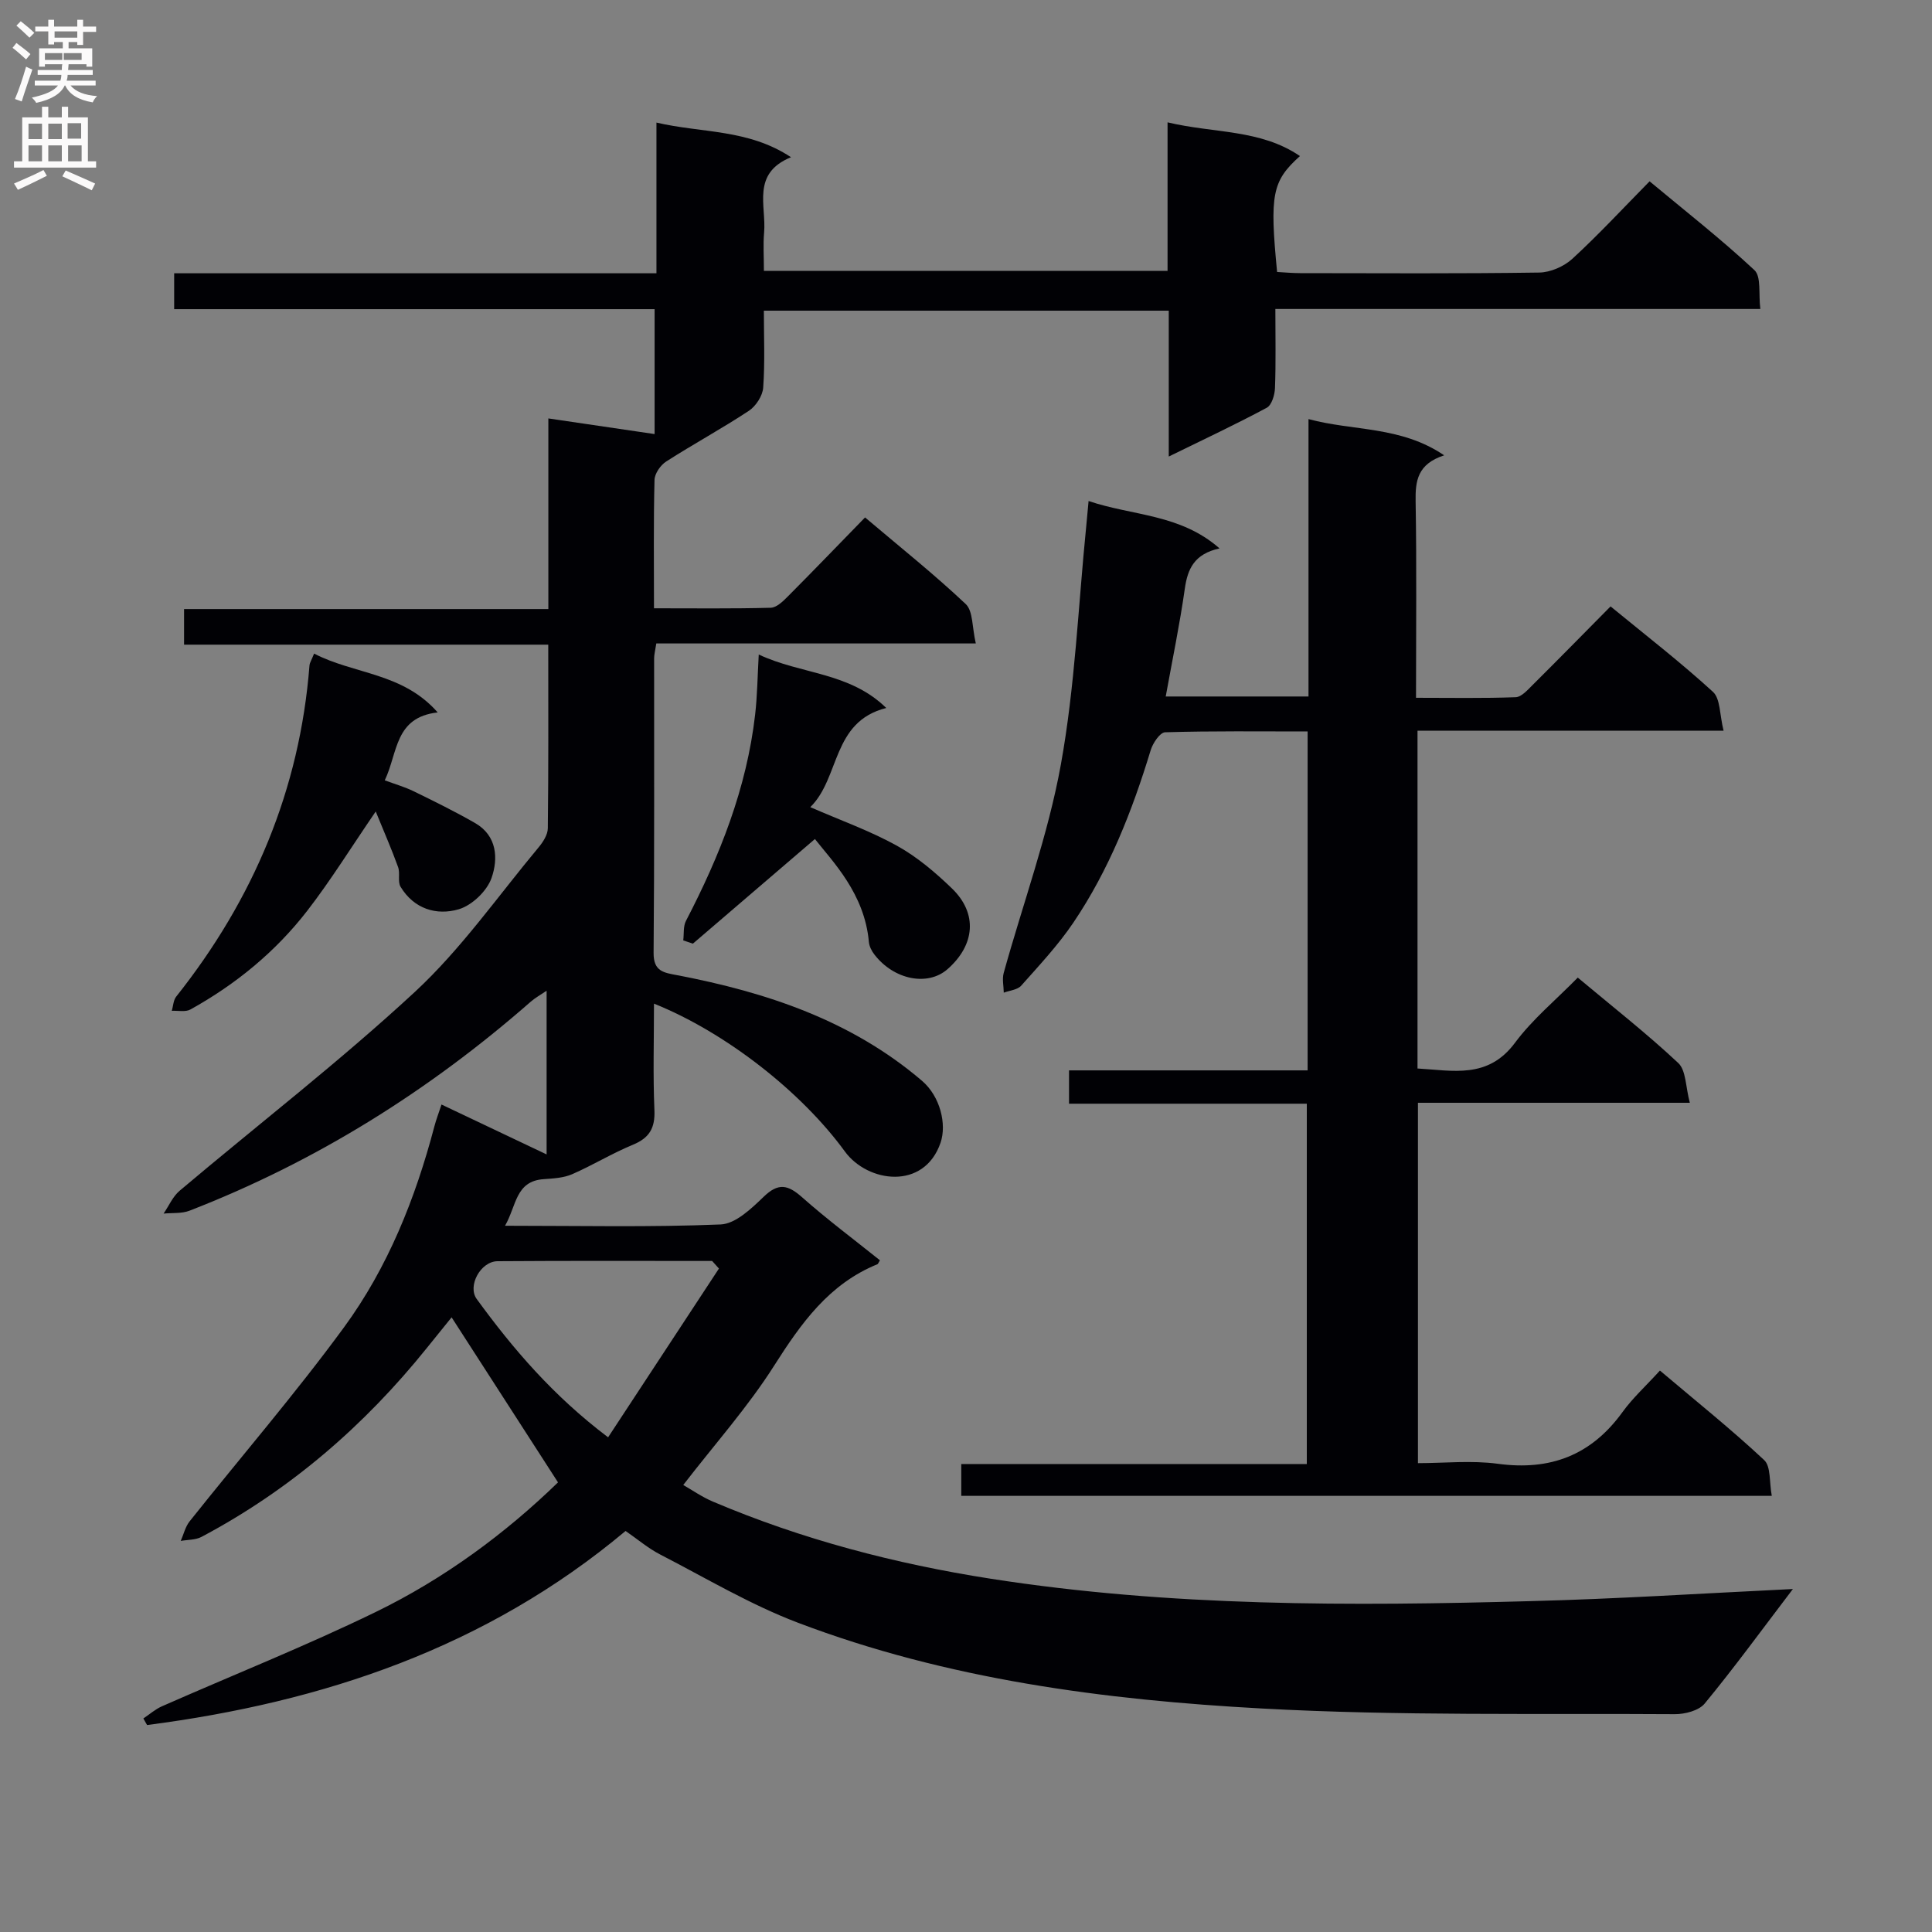 <svg enable-background="new 0 0 400 400" viewBox="0 0 400 400" xmlns="http://www.w3.org/2000/svg"><rect x="0" y="0" width="400" height="400" fill="#808080" stroke="none"/><g fill="#010105"><path d="m371.2 328.99c-6.5 8.54-12.16 16.31-18.26 23.71-1.21 1.47-4.11 2.22-6.22 2.2-28.48-.19-57 .38-85.41-1.17-32.7-1.78-65.25-6.03-96.15-17.78-9.86-3.75-19.07-9.26-28.5-14.12-2.48-1.28-4.66-3.15-7.14-4.86-28.83 24.15-62.64 35.46-99.07 40.18-.26-.45-.51-.91-.77-1.36 1.28-.85 2.46-1.91 3.85-2.52 14.73-6.49 29.72-12.46 44.19-19.49 14.27-6.93 26.98-16.35 37.81-26.87-7.43-11.52-14.67-22.75-22.03-34.17-1.27 1.57-3.18 3.93-5.08 6.29-12.98 16.15-28.36 29.44-46.71 39.17-1.23.65-2.85.57-4.29.83.6-1.36.94-2.91 1.83-4.04 10.66-13.4 21.86-26.38 31.97-40.18 9.09-12.41 14.78-26.68 18.71-41.59.37-1.42.91-2.8 1.48-4.54 7.25 3.44 14.29 6.78 21.76 10.33 0-11.26 0-22.29 0-33.89-1.26.86-2.34 1.45-3.25 2.24-21.09 18.48-44.51 33.15-70.68 43.3-1.62.63-3.57.42-5.37.6 1.09-1.59 1.89-3.51 3.3-4.71 16.26-13.73 33.16-26.77 48.75-41.21 9.56-8.86 17.17-19.81 25.58-29.89.93-1.11 1.91-2.63 1.92-3.97.15-12.46.09-24.91.09-38.01-25.34 0-50.23 0-75.4 0 0-2.72 0-4.8 0-7.37h75.42c0-13.22 0-25.97 0-39.47 7.64 1.12 14.62 2.15 22 3.24 0-8.58 0-16.94 0-25.86-33.11 0-66.17 0-99.47 0 0-2.62 0-4.7 0-7.43h99.85c0-10.57 0-20.51 0-31.2 9.44 2.2 18.97 1.3 27.86 7.17-8.25 3.37-5.08 10.05-5.57 15.6-.22 2.47-.04 4.98-.04 7.94h83.57c0-10.02 0-20.07 0-30.76 9.63 2.3 19.21 1.39 27.41 6.98-5.77 5.2-6.29 7.94-4.73 24 1.54.08 3.15.24 4.77.24 16.5.02 33 .12 49.49-.12 2.33-.03 5.13-1.26 6.87-2.85 5.39-4.95 10.38-10.34 15.99-16.04 7.41 6.17 14.84 11.98 21.71 18.39 1.44 1.35.82 4.91 1.22 8.04-33.77 0-66.84 0-100.41 0 0 5.8.12 11.1-.08 16.38-.05 1.41-.67 3.52-1.7 4.07-6.39 3.43-12.98 6.52-20.29 10.1 0-10.49 0-20.18 0-30.2-28.13 0-55.68 0-83.83 0 0 5.39.24 10.69-.14 15.94-.12 1.69-1.51 3.83-2.96 4.79-5.58 3.69-11.49 6.88-17.12 10.5-1.18.75-2.39 2.5-2.42 3.82-.22 8.64-.11 17.28-.11 26.57 8.33 0 16.25.1 24.17-.11 1.22-.03 2.57-1.36 3.58-2.38 5.28-5.3 10.46-10.69 15.95-16.32 7.32 6.2 14.34 11.79 20.84 17.93 1.54 1.45 1.3 4.78 2.09 8.16-22.6 0-44.29 0-66.15 0-.23 1.5-.45 2.29-.45 3.08-.02 20.33.07 40.66-.11 60.99-.03 3.88 2.15 4.09 4.92 4.62 18.49 3.54 36.02 9.36 50.64 21.85 3.79 3.23 5.16 9.01 3.85 12.83-3.4 9.9-15.09 8.28-19.81 1.81-9.01-12.37-24.7-24.66-39.52-30.61 0 7.54-.22 14.79.09 22.03.16 3.72-1.02 5.77-4.46 7.19-4.3 1.77-8.31 4.24-12.58 6.1-1.77.77-3.89.88-5.87 1.02-5.88.4-5.62 5.49-8.02 9.65 15.45 0 30.07.33 44.65-.27 3.08-.13 6.39-3.31 8.93-5.76 3.01-2.9 4.98-2.47 7.89.1 5.2 4.61 10.79 8.78 16.15 13.08-.34.56-.39.76-.51.81-10.03 4.08-15.8 12.21-21.4 21.02-5.41 8.52-12.21 16.14-18.81 24.69 1.76 1 3.86 2.48 6.18 3.46 18.44 7.82 37.64 12.85 57.42 15.94 37.19 5.81 74.61 5.68 112.06 4.64 17.61-.45 35.19-1.59 54.08-2.5zm-222.35-66.35c-.47-.52-.94-1.05-1.41-1.57-14.81 0-29.62-.06-44.43.05-3.51.03-6.28 5.13-4.31 7.83 7.55 10.37 15.84 20.05 27.2 28.63 7.78-11.85 15.36-23.39 22.95-34.94z"/><path d="m270.73 221.61c0-23.62 0-46.56 0-70.17-9.94 0-19.73-.12-29.51.17-1.06.03-2.54 2.25-2.98 3.7-3.83 12.6-8.63 24.79-16.03 35.74-3.15 4.65-7.04 8.81-10.79 13.03-.77.86-2.38.98-3.6 1.44-.02-1.36-.36-2.8-.02-4.06 3.98-14.37 9.18-28.51 11.83-43.11 2.95-16.27 3.61-32.96 5.27-49.47.15-1.45.27-2.9.48-5.15 9.15 3.1 18.94 2.64 27.11 9.81-5.23 1.15-6.61 4.24-7.19 8.36-1.04 7.34-2.56 14.62-3.95 22.3h29.56c0-19.11 0-37.9 0-57.43 9.34 2.52 19.07 1.39 28.09 7.5-5.54 1.8-5.99 5.3-5.91 9.57.23 13.31.08 26.63.08 40.63 7.09 0 13.87.13 20.63-.12 1.21-.04 2.49-1.52 3.52-2.54 5.31-5.28 10.56-10.63 16.13-16.26 7.27 5.97 14.49 11.55 21.2 17.69 1.55 1.42 1.37 4.74 2.2 8.05-21.65 0-42.36 0-63.37 0v69.93c7.31.41 14.57 2.23 20.18-5.32 3.63-4.89 8.47-8.87 13-13.5 7.23 6.05 14.29 11.58 20.81 17.69 1.62 1.52 1.5 4.9 2.39 8.23-19.4 0-37.65 0-56.29 0v74.61c5.41 0 11.07-.61 16.54.13 10.87 1.47 19.34-1.77 25.8-10.69 2.13-2.95 4.88-5.44 7.76-8.61 7.61 6.44 14.84 12.22 21.58 18.53 1.42 1.33 1.04 4.57 1.58 7.41-56.28 0-111.84 0-167.81 0 0-1.99 0-4.04 0-6.59h71.54c0-25.03 0-49.56 0-74.6-16.39 0-32.65 0-49.23 0 0-2.41 0-4.31 0-6.9z"/><path d="m65.03 135.32c8.34 4.32 18.33 3.91 25.59 12.18-8.96 1-8.22 8.34-10.96 14.06 2.13.79 4.13 1.36 5.98 2.26 4.28 2.09 8.57 4.2 12.7 6.57 4.61 2.64 4.83 7.4 3.42 11.41-.95 2.69-4.04 5.64-6.77 6.45-4.61 1.36-9.29-.07-12.05-4.64-.65-1.07-.06-2.82-.52-4.09-1.31-3.64-2.87-7.19-4.63-11.51-5.18 7.57-9.34 14.3-14.15 20.52-6.57 8.5-14.8 15.25-24.21 20.47-1.02.57-2.56.21-3.86.28.29-.99.32-2.19.91-2.94 16-20.15 25.59-42.85 27.6-68.62.04-.47.35-.92.95-2.4z"/><path d="m141.46 194.7c.17-1.36-.03-2.91.56-4.04 7.01-13.49 12.57-27.46 14.32-42.69.45-3.89.49-7.83.75-12.46 8.8 4.14 18.77 3.61 26.4 11.07-11.33 2.85-9.52 14.46-15.73 20.53 6.35 2.77 12.41 4.92 17.96 8 4.15 2.3 7.93 5.51 11.37 8.83 5.35 5.17 4.8 11.69-.91 16.71-4.09 3.6-11.1 2.23-15.15-3.03-.57-.73-1.06-1.71-1.14-2.61-.88-10-7.52-16.65-11.17-21.3-8.47 7.26-16.87 14.46-25.26 21.66-.68-.23-1.34-.45-2-.67z"/></g><path d="m2.6 9.9.8-1c.9.7 1.9 1.4 2.9 2.3l-.9 1.1c-1.1-1-2-1.8-2.8-2.4zm.5 10.6c.9-2.1 1.6-4.3 2.3-6.7.4.2.8.4 1.3.6-.7 2.1-1.5 4.3-2.2 6.6zm.3-15.2.9-.9c1 .8 2 1.6 2.8 2.4l-1 1c-.9-.9-1.8-1.7-2.7-2.5zm12.6-1.2h1.2v1.4h2.7v1.1h-2.7v2.7h-1.2v-.6h-1.8v1.3h4.9v3.8h-1.2v-.5h-3.7c0 .4-.1.9-.1 1.2h5.1v1h-5.2c0 .5-.1.9-.2 1.2h6v1h-5.2c1.1 1.3 2.9 2 5.5 2.2-.4.4-.7.8-.9 1.3-2.9-.5-4.8-1.6-5.7-3.5h-.1c-.8 1.7-2.7 2.9-5.9 3.6-.2-.4-.6-.8-.9-1.1 2.8-.6 4.6-1.4 5.4-2.5h-4.8v-1h5.3c.1-.3.2-.7.2-1.2h-4.9v-1h5c0-.4 0-.8.1-1.2h-3.6v.5h-1.2v-3.8h4.9v-1.3h-1.8v.5h-1.2v-2.7h-2.7v-1h2.7v-1.4h1.2v1.4h4.8zm-6.7 8.3h3.6c0-.4 0-.9 0-1.4h-3.6zm1.9-4.6h4.8v-1.3h-4.7v1.3zm6.7 3.2h-4.7v1.4h3.7v-1.4z" fill="#fbfafa"/><path d="m8.7 22.1h1.3v2.2h2.8v-2.2h1.3v2.2h4.1v9.1h1.7v1.3h-17v-1.3h1.7v-9.1h4.1zm.3 13.1.7 1.2c-1.8.9-3.8 1.9-6 2.9-.2-.4-.5-.8-.8-1.3 2.3-1 4.4-1.9 6.1-2.8zm-3.1-6.4h2.8v-3.2h-2.8zm0 4.6h2.8v-3.3h-2.8zm4.1-4.6h2.8v-3.2h-2.8zm0 4.6h2.8v-3.3h-2.8zm3.6 1.9c2.1.9 4.1 1.8 6.1 2.7l-.7 1.4c-2.2-1.1-4.2-2-6.1-2.9zm3.2-9.8h-2.8v3.2h2.8v-3.1zm-2.7 7.9h2.8v-3.3h-2.8z" fill="#fbfafa"/></svg>